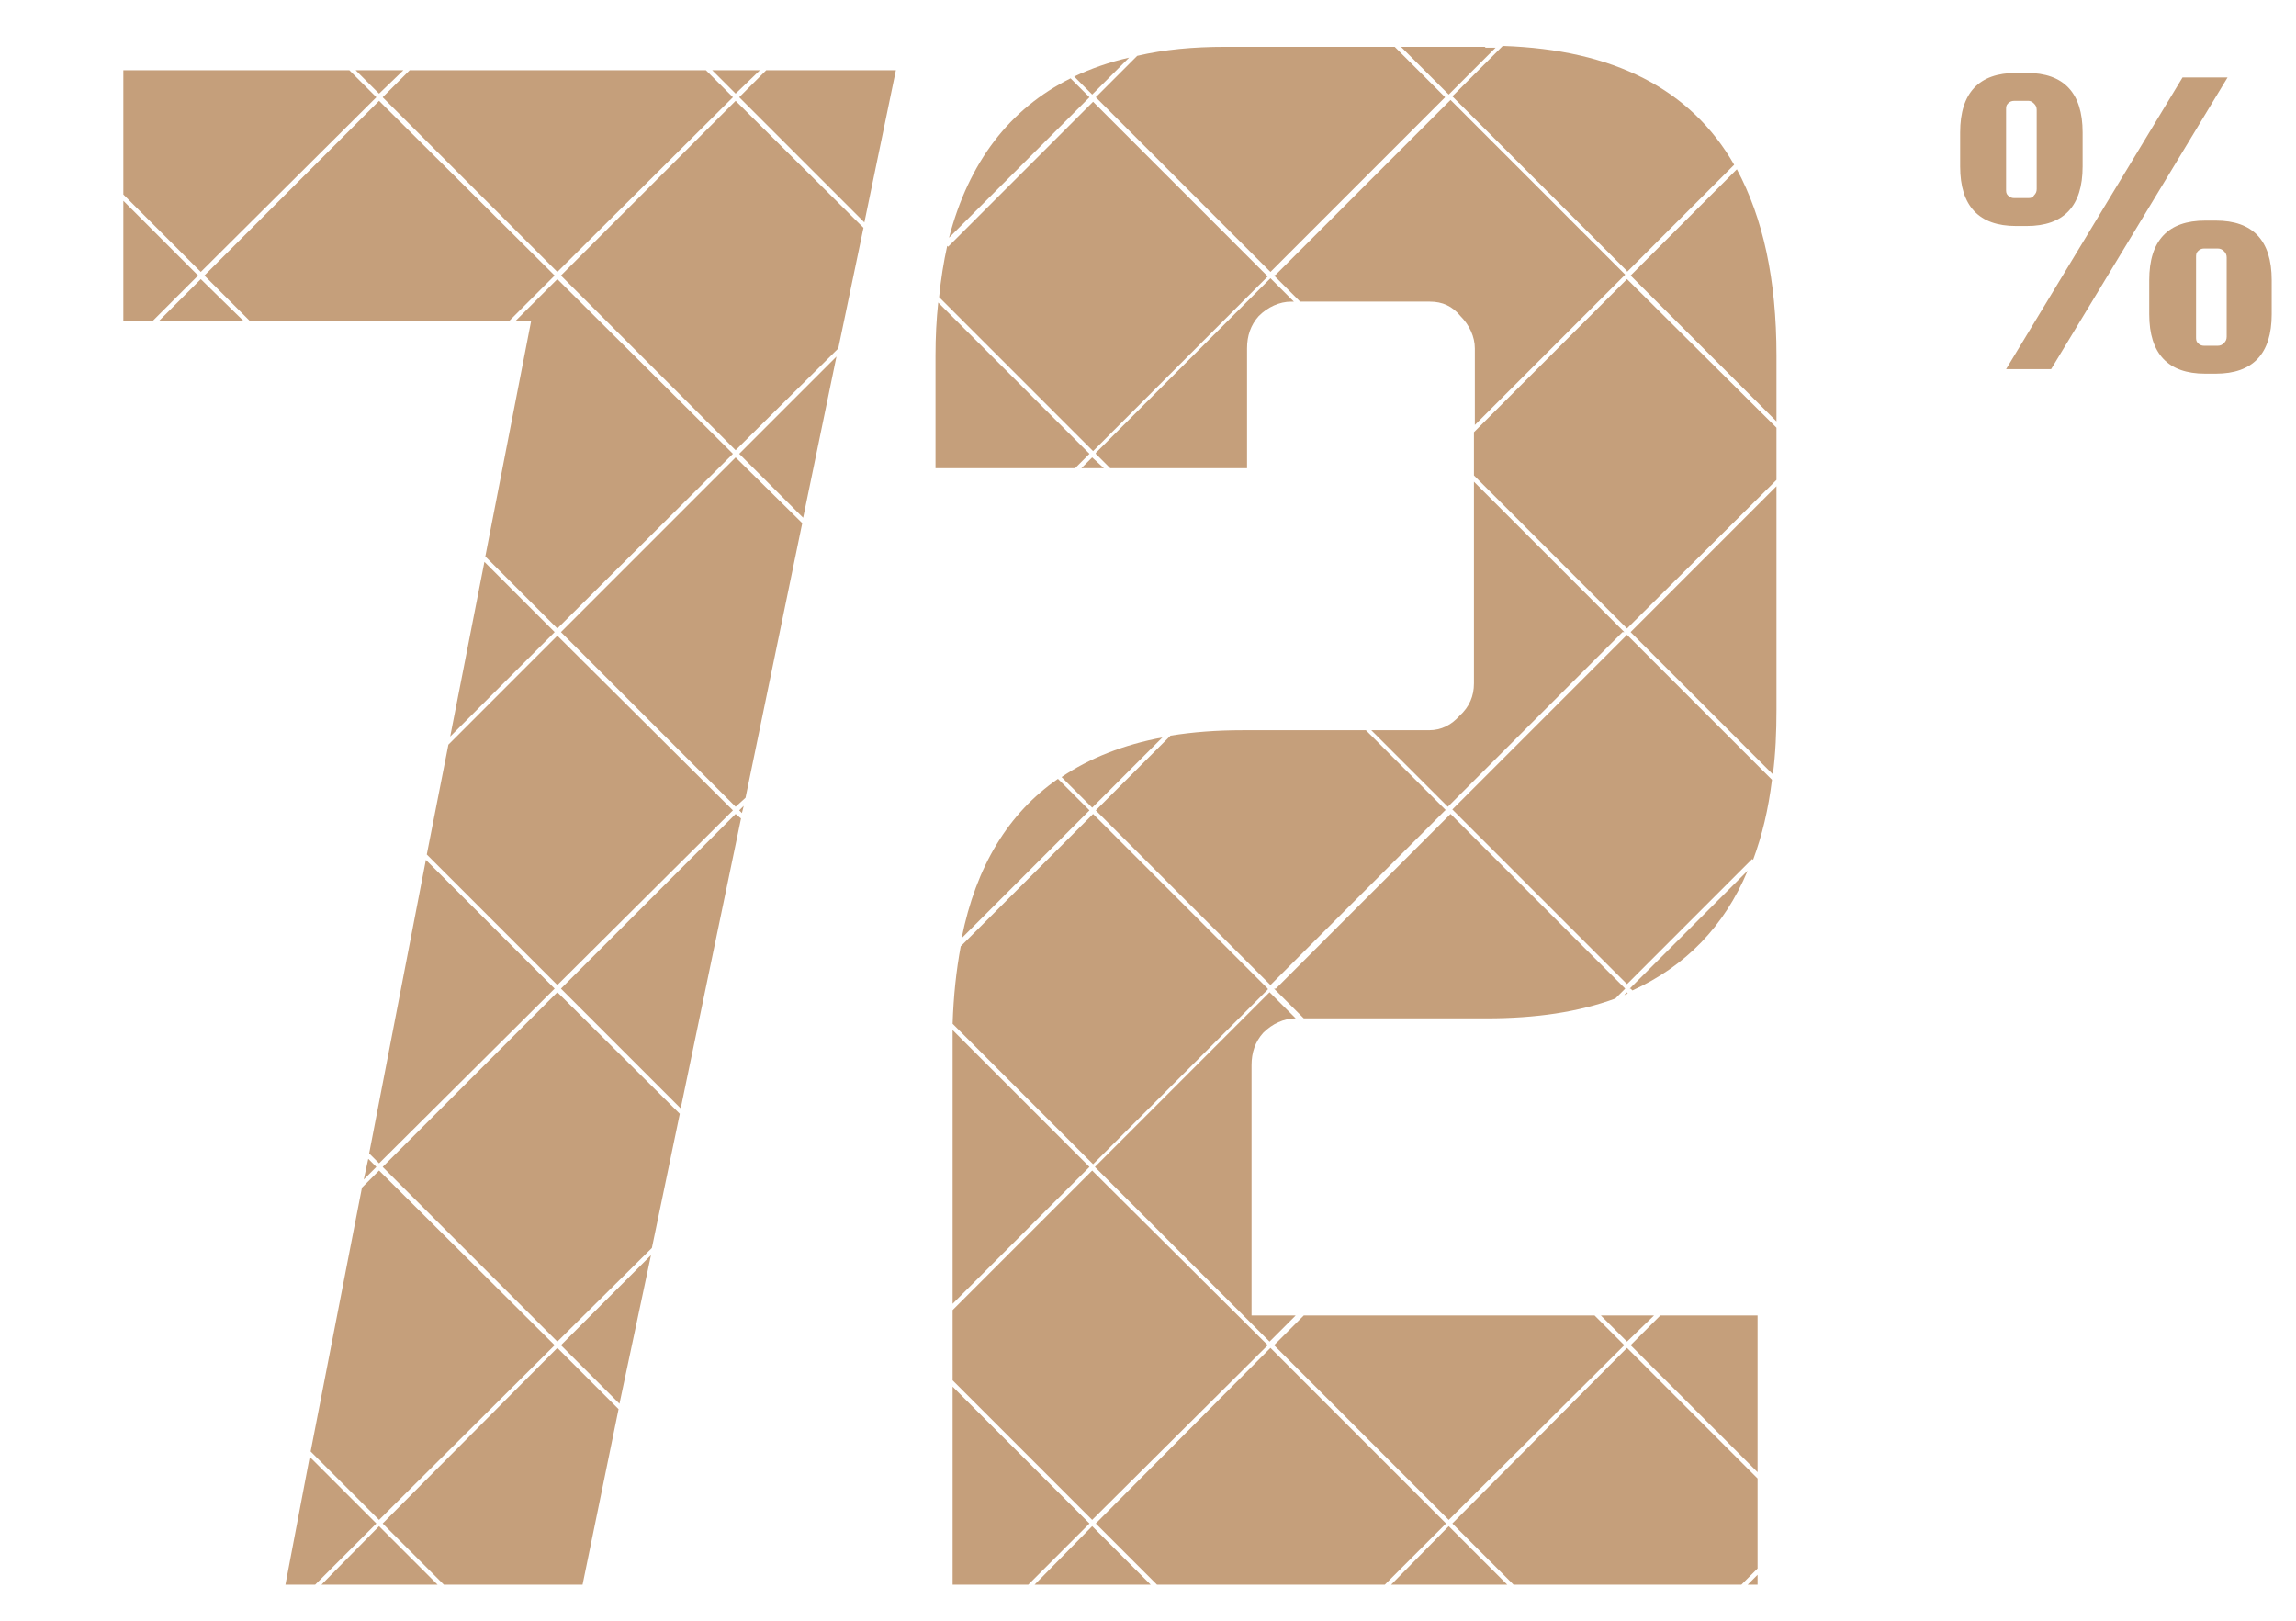 <?xml version="1.0" encoding="UTF-8"?>
<svg xmlns="http://www.w3.org/2000/svg" version="1.1" viewBox="0 0 255 180">
  <defs>
    <style>
      .cls-1 {
        fill: none;
      }

      .cls-2 {
        fill: #c59f7b;
      }
    </style>
  </defs>
  <!-- Generator: Adobe Illustrator 28.7.1, SVG Export Plug-In . SVG Version: 1.2.0 Build 142)  -->
  <g>
    <g id="Layer_1">
      <rect class="cls-1" x=".5" width="254" height="180"/>
      <path class="cls-2" d="M242.4,8.6h5l-19.6,32.4h-5l19.6-32.4ZM225.1,25.1h-1.2c-4.1,0-6.2-2.2-6.2-6.6v-3.8c0-4.4,2.1-6.6,6.2-6.6h1.2c4.1,0,6.2,2.2,6.2,6.6v3.8c0,4.4-2.1,6.6-6.2,6.6ZM222.8,21c0,.3,0,.5.2.7.2.2.4.3.7.3h1.6c.3,0,.5-.1.6-.3.2-.2.3-.4.3-.7v-8.8c0-.3-.1-.5-.3-.7-.2-.2-.4-.3-.6-.3h-1.6c-.3,0-.5.1-.7.3-.2.2-.2.4-.2.7v8.8ZM246.1,24.5c4.1,0,6.2,2.2,6.2,6.6v3.8c0,4.4-2.1,6.6-6.2,6.6h-1.2c-4.1,0-6.2-2.2-6.2-6.6v-3.8c0-4.4,2.1-6.6,6.2-6.6h1.2ZM247.3,37.4v-8.8c0-.3-.1-.5-.3-.7-.2-.2-.4-.3-.7-.3h-1.5c-.3,0-.5.1-.7.3-.2.2-.2.4-.2.7v8.8c0,.3,0,.5.2.7.2.2.4.3.7.3h1.5c.3,0,.5-.1.7-.3.2-.2.3-.4.3-.7Z"/>
      <g>
        <polygon class="cls-2" points="82.3 90.9 81.7 90.4 62.3 109.8 75.6 123.1 82.3 90.9"/>
        <polygon class="cls-2" points="105.8 154 105.8 176 114.2 176 121 169.2 105.8 154"/>
        <polygon class="cls-2" points="62.3 70.2 81.7 89.6 82.8 88.6 89.1 58.1 81.7 50.8 62.3 70.2"/>
        <path class="cls-2" d="M105.4,26.4l15.6-15.6-2.1-2.1c-6.8,3.4-11.3,9.3-13.5,17.7Z"/>
        <path class="cls-2" d="M119.3,8.5l2,2,4.1-4.1c-2.2.5-4.2,1.2-6.1,2.1Z"/>
        <polygon class="cls-2" points="89.2 57.5 92.9 39.6 82.1 50.4 89.2 57.5"/>
        <path class="cls-2" d="M160.6,90l-8.9-8.9h-13.7c-2.9,0-5.5.2-8,.6l-8.3,8.3,19.4,19.4,19.4-19.4Z"/>
        <polygon class="cls-2" points="163.7 48 163.7 52.8 180.7 69.8 197.3 53.3 197.3 47.5 180.7 31 163.7 48"/>
        <path class="cls-2" d="M141.5,30.6l2.9,2.9h14.4c1.4,0,2.5.5,3.4,1.6,1,1,1.6,2.3,1.6,3.6v8.5l16.7-16.7-19.4-19.4-19.4,19.4Z"/>
        <path class="cls-2" d="M197.3,54l-16.2,16.2,15.8,15.8c.3-2.3.4-4.7.4-7.2v-24.7Z"/>
        <path class="cls-2" d="M194.7,95.5c1-2.7,1.7-5.6,2.1-8.9l-16.1-16.1-19.4,19.4,19.4,19.4,13.9-13.9Z"/>
        <path class="cls-2" d="M105.8,114.4c0,.3,0,.7,0,1v29.4l15.2-15.2-15.2-15.2Z"/>
        <path class="cls-2" d="M140.8,109.8l-19.4-19.4-14.7,14.7c-.5,2.7-.8,5.5-.9,8.6l15.6,15.6,19.4-19.4Z"/>
        <path class="cls-2" d="M105.2,27.3c-.4,1.8-.7,3.7-.9,5.7l17.1,17.1,19.4-19.4-19.4-19.4-16.1,16.1Z"/>
        <polygon class="cls-2" points="81.4 90 61.9 70.6 49.8 82.7 47.4 94.9 61.9 109.4 81.4 90"/>
        <polygon class="cls-2" points="53.8 62.4 50 81.8 61.6 70.2 53.8 62.4"/>
        <polygon class="cls-2" points="41.8 129.6 40.9 128.7 40.4 131 41.8 129.6"/>
        <path class="cls-2" d="M141.5,109.8l3.3,3.3h20.3c5.5,0,10.2-.7,14.3-2.2l1.1-1.1-19.4-19.4-19.4,19.4Z"/>
        <polygon class="cls-2" points="61.6 109.8 47.3 95.5 41 128.1 42.1 129.2 61.6 109.8"/>
        <path class="cls-2" d="M181.1,109.8l.2.2c5.9-2.7,10.2-7.1,12.8-13.3l-13.1,13.1Z"/>
        <path class="cls-2" d="M197.3,46.8v-7.3c0-8.5-1.5-15.3-4.4-20.7l-11.8,11.8,16.2,16.2Z"/>
        <path class="cls-2" d="M117.5,86.5c-5.5,3.8-9.1,9.7-10.7,17.7l14.2-14.2-3.5-3.5Z"/>
        <path class="cls-2" d="M165,5.2h-9.4l5.3,5.3,5.2-5.2c-.4,0-.8,0-1.2,0Z"/>
        <path class="cls-2" d="M180.4,70.2l-16.7-16.7v22.4c0,1.4-.5,2.6-1.6,3.6-.9,1-2,1.6-3.4,1.6h-6.4l8.5,8.5,19.4-19.4Z"/>
        <path class="cls-2" d="M121.7,50.4l1.6,1.6h15.2v-13.3c0-1.4.4-2.6,1.3-3.6,1-1,2.3-1.6,3.6-1.6h.3l-2.6-2.6-19.4,19.4Z"/>
        <path class="cls-2" d="M129.1,81.9c-4.3.8-8.1,2.3-11.2,4.4l3.4,3.4,7.8-7.8Z"/>
        <polygon class="cls-2" points="121.3 50.8 120.1 52 122.6 52 121.3 50.8"/>
        <polygon class="cls-2" points="82.4 90.3 82.6 89.5 82.1 90 82.4 90.3"/>
        <path class="cls-2" d="M104.2,33.6c-.2,1.9-.3,3.8-.3,5.9v12.5h15.5l1.6-1.6-16.8-16.8Z"/>
        <path class="cls-2" d="M126.4,6.1l-4.7,4.7,19.4,19.4,19.4-19.4-5.6-5.6h-18.8c-3.6,0-6.8.3-9.8,1Z"/>
        <polygon class="cls-2" points="17.7 35.6 27 35.6 22.3 31 17.7 35.6"/>
        <polygon class="cls-2" points="177.1 146.1 144.8 146.1 141.5 149.4 160.9 168.8 180.4 149.4 177.1 146.1"/>
        <polygon class="cls-2" points="160.9 169.5 154.5 176 167.4 176 160.9 169.5"/>
        <polygon class="cls-2" points="34.4 161.8 31.7 176 35 176 41.8 169.2 34.4 161.8"/>
        <polygon class="cls-2" points="42.1 169.5 35.7 176 48.6 176 42.1 169.5"/>
        <polygon class="cls-2" points="68.7 156.5 61.9 149.7 42.5 169.2 49.3 176 64.7 176 68.7 156.5"/>
        <polygon class="cls-2" points="183.7 146.1 177.8 146.1 180.7 149 183.7 146.1"/>
        <polygon class="cls-2" points="184.4 146.1 181.1 149.4 195.2 163.5 195.2 146.1 184.4 146.1"/>
        <polygon class="cls-2" points="195.2 164.2 180.7 149.7 161.3 169.2 168.1 176 193.4 176 195.2 174.2 195.2 164.2"/>
        <polygon class="cls-2" points="194.1 176 195.2 176 195.2 174.9 194.1 176"/>
        <polygon class="cls-2" points="42.1 10.4 44.8 7.8 39.5 7.8 42.1 10.4"/>
        <polygon class="cls-2" points="17 35.6 22 30.6 13.7 22.3 13.7 35.6 17 35.6"/>
        <polygon class="cls-2" points="13.7 21.6 22.3 30.2 41.8 10.8 38.8 7.8 13.7 7.8 13.7 21.6"/>
        <polygon class="cls-2" points="141.1 149.7 121.7 169.2 128.5 176 153.8 176 160.6 169.2 141.1 149.7"/>
        <polygon class="cls-2" points="57.3 35.6 59 35.6 53.9 61.8 61.9 69.8 81.4 50.4 61.9 31 57.3 35.6"/>
        <polygon class="cls-2" points="22.7 30.6 27.7 35.6 56.6 35.6 61.6 30.6 42.1 11.2 22.7 30.6"/>
        <polygon class="cls-2" points="72.4 138.6 75.5 123.7 61.9 110.2 42.5 129.6 61.9 149 72.4 138.6"/>
        <polygon class="cls-2" points="72.3 139.4 62.3 149.4 68.8 155.9 72.3 139.4"/>
        <polygon class="cls-2" points="81.7 50 93.1 38.7 95.9 25.3 81.7 11.2 62.3 30.6 81.7 50"/>
        <polygon class="cls-2" points="96 24.7 99.5 7.8 85.1 7.8 82.1 10.8 96 24.7"/>
        <polygon class="cls-2" points="81.7 10.4 84.4 7.8 79.1 7.8 81.7 10.4"/>
        <polygon class="cls-2" points="61.6 149.4 42.1 130 40.2 131.9 34.5 161.2 42.1 168.8 61.6 149.4"/>
        <path class="cls-2" d="M180.7,30.2l11.9-11.9c-4.8-8.4-13.4-12.8-25.7-13.2l-5.6,5.6,19.4,19.4Z"/>
        <path class="cls-2" d="M180.7,110.2l-.3.3c.1,0,.3-.1.4-.2h-.1Z"/>
        <polygon class="cls-2" points="121.3 169.5 114.9 176 127.8 176 121.3 169.5"/>
        <polygon class="cls-2" points="61.9 30.2 81.4 10.8 78.4 7.8 45.5 7.8 42.5 10.8 61.9 30.2"/>
        <path class="cls-2" d="M144.1,146.1h-5.1v-27.8c0-1.4.4-2.6,1.3-3.6,1-1,2.3-1.6,3.6-1.6h0l-2.9-2.9-19.4,19.4,19.4,19.4,2.9-2.9Z"/>
        <polygon class="cls-2" points="121.3 130 105.8 145.5 105.8 153.3 121.3 168.8 140.8 149.4 121.3 130"/>
      </g>
    </g>
  </g>
</svg>